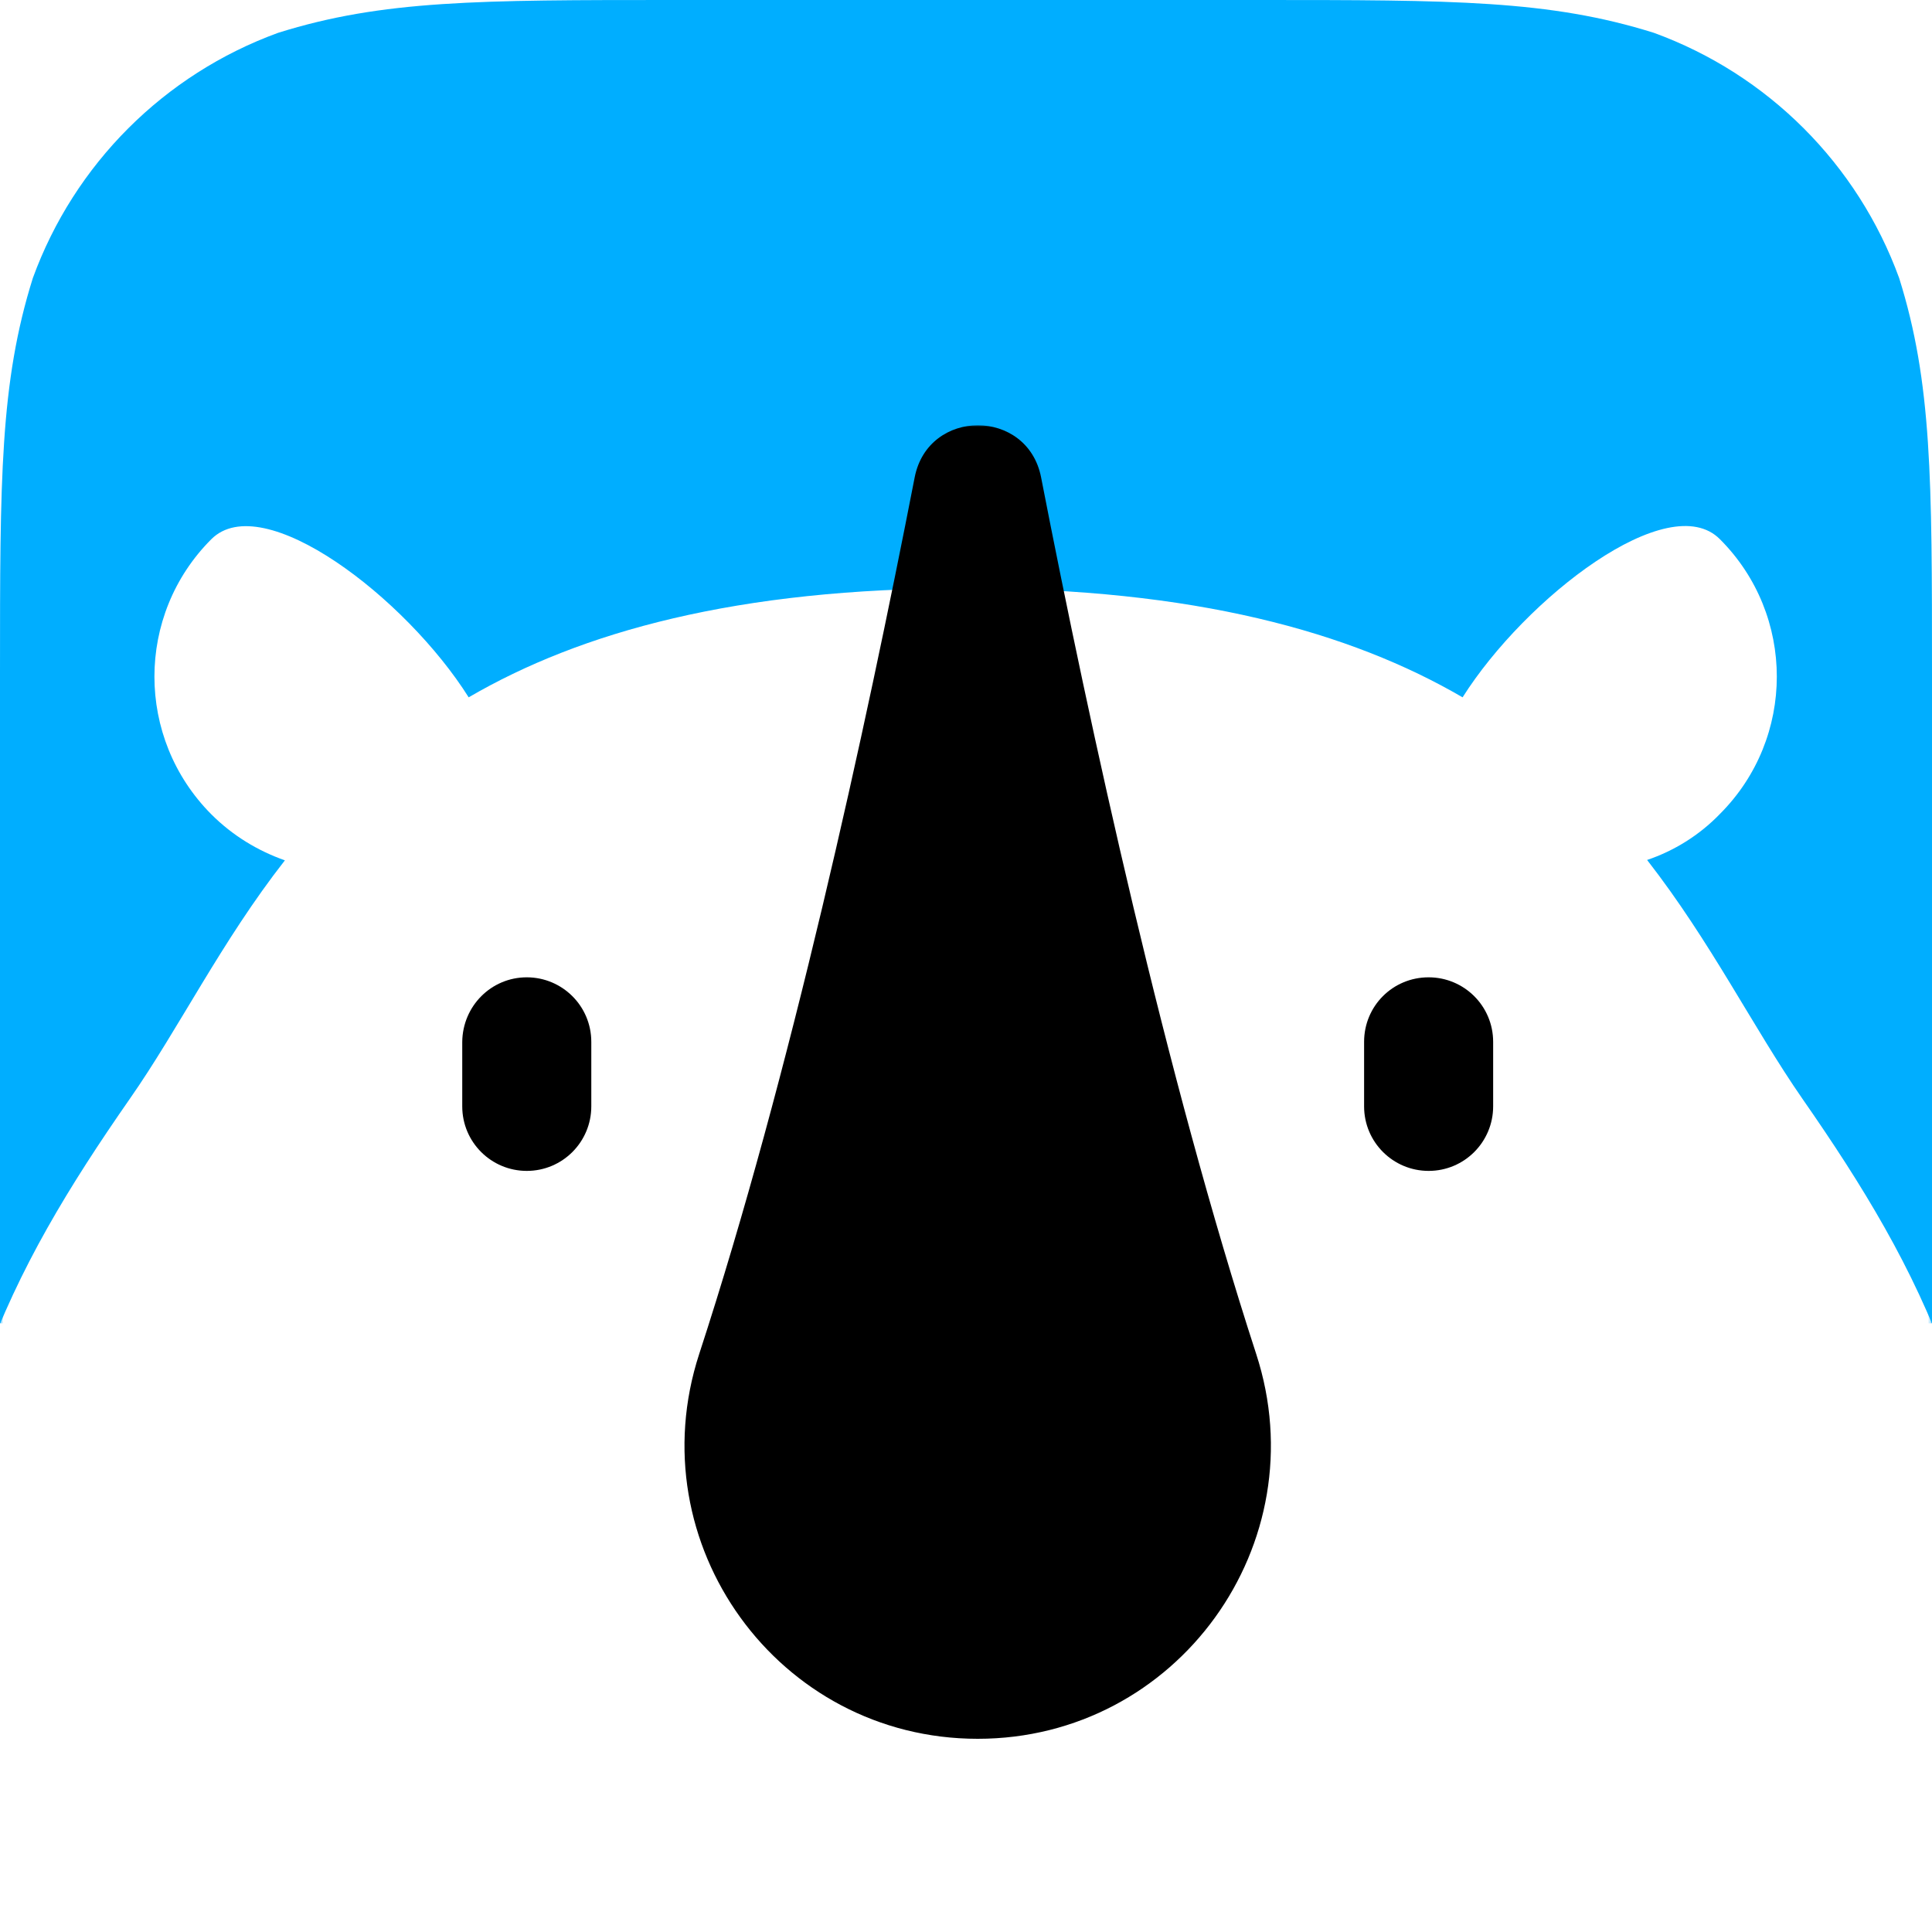 <?xml version="1.0" encoding="utf-8"?>
<!-- Generator: Adobe Illustrator 23.0.1, SVG Export Plug-In . SVG Version: 6.00 Build 0)  -->
<svg version="1.1" id="图层_1" xmlns="http://www.w3.org/2000/svg" xmlns:xlink="http://www.w3.org/1999/xlink" x="0px" y="0px"
	 viewBox="0 0 512 512" style="enable-background:new 0 0 512 512;" xml:space="preserve">
<style type="text/css">
	.st0{fill-rule:evenodd;clip-rule:evenodd;fill:#00AEFF;}
	.st1{filter:url(#Adobe_OpacityMaskFilter);}
	.st2{fill-rule:evenodd;clip-rule:evenodd;fill:#FFFFFF;}
	.st3{mask:url(#mask-2_1_);}
	.st4{fill-rule:evenodd;clip-rule:evenodd;}
</style>
<title>app/xy</title>
<desc>Created with Sketch.</desc>
<g>
	<g id="bg">
		<path class="st0" d="M178.5,0h155c51.4,0,77.1,0,104.8,8.7c30.2,11,54,34.8,65,65c8.7,27.7,8.7,53.4,8.7,104.8v172.2l-512,0V178.5
			c0-51.4,0-77.1,8.7-104.8c11-30.2,34.8-54,65-65C101.4,0,127.1,0,178.5,0L178.5,0"/>
	</g>
	<defs>
		<filter id="Adobe_OpacityMaskFilter" filterUnits="userSpaceOnUse" x="-18.6" y="112.6" width="549.2" height="521.6">
			<feColorMatrix  type="matrix" values="1 0 0 0 0  0 1 0 0 0  0 0 1 0 0  0 0 0 1 0"/>
		</filter>
	</defs>
	<mask maskUnits="userSpaceOnUse" x="-18.6" y="112.6" width="549.2" height="521.6" id="mask-2_1_">
		<g class="st1">
			<path id="path-1_1_" class="st2" d="M178.5,0h155c51.4,0,77.1,0,104.8,8.7c30.2,11,54,34.8,65,65c8.7,27.7,8.7,53.4,8.7,104.8
				v155c0,51.4,0,77.1-8.7,104.8c-11,30.2-34.8,54-65,65c-27.7,8.8-53.4,8.8-104.8,8.8h-155c-51.4,0-77.1,0-104.8-8.8
				c-30.2-11-54-34.8-65-65C0,410.6,0,384.9,0,333.5v-155c0-51.4,0-77.1,8.7-104.8c11-30.2,34.8-54,65-65C101.4,0,127.1,0,178.5,0
				L178.5,0"/>
		</g>
	</mask>
	<g id="Group" class="st3">
		<g id="Group-2" transform="translate(-19, 112)">
			<g>
				<path id="Combined-Shape" class="st2" d="M455.5,115.9c16.9,21.7,28.2,44.6,41.1,63.2c32.3,46.4,53,86.8,53,163.6
					c0,121-123,179.5-274.6,179.5S0.4,463.7,0.4,342.8c0-76.8,20.7-117.2,53-163.6c13-18.6,24.2-41.6,41.1-63.2
					c-7.1-2.5-13.8-6.5-19.5-12.2C54.9,83.6,54.9,51,75,30.9c13.6-13.6,51.6,15.5,68.2,41.9c29.7-17.3,71-28.9,131.7-28.9
					c60.7,0,102,11.6,131.7,28.9c16.7-26.4,54.6-55.6,68.2-41.9c20.1,20.1,20.1,52.7,0,72.8C469.3,109.4,462.6,113.5,455.5,115.9z"
					/>
				<path class="st4" d="M351.9,246.8c16.4,50.3-20.9,102-73.8,102s-90.2-51.7-73.8-102c24-73.5,44-165,57.1-232.3
					c3.6-18.4,29.9-18.4,33.5,0C308,81.8,328,173.3,351.9,246.8z M397.6,147c9.4,0,17.1,7.6,17.1,17.1v17.1
					c0,9.4-7.6,17.1-17.1,17.1c-9.4,0-17.1-7.6-17.1-17.1v-17.1C380.5,154.6,388.1,147,397.6,147z M158.6,147
					c9.4,0,17.1,7.6,17.1,17.1v17.1c0,9.4-7.6,17.1-17.1,17.1c-9.4,0-17.1-7.6-17.1-17.1v-17.1C141.6,154.6,149.2,147,158.6,147z"/>
			</g>
		</g>
	</g>
</g>
</svg>
